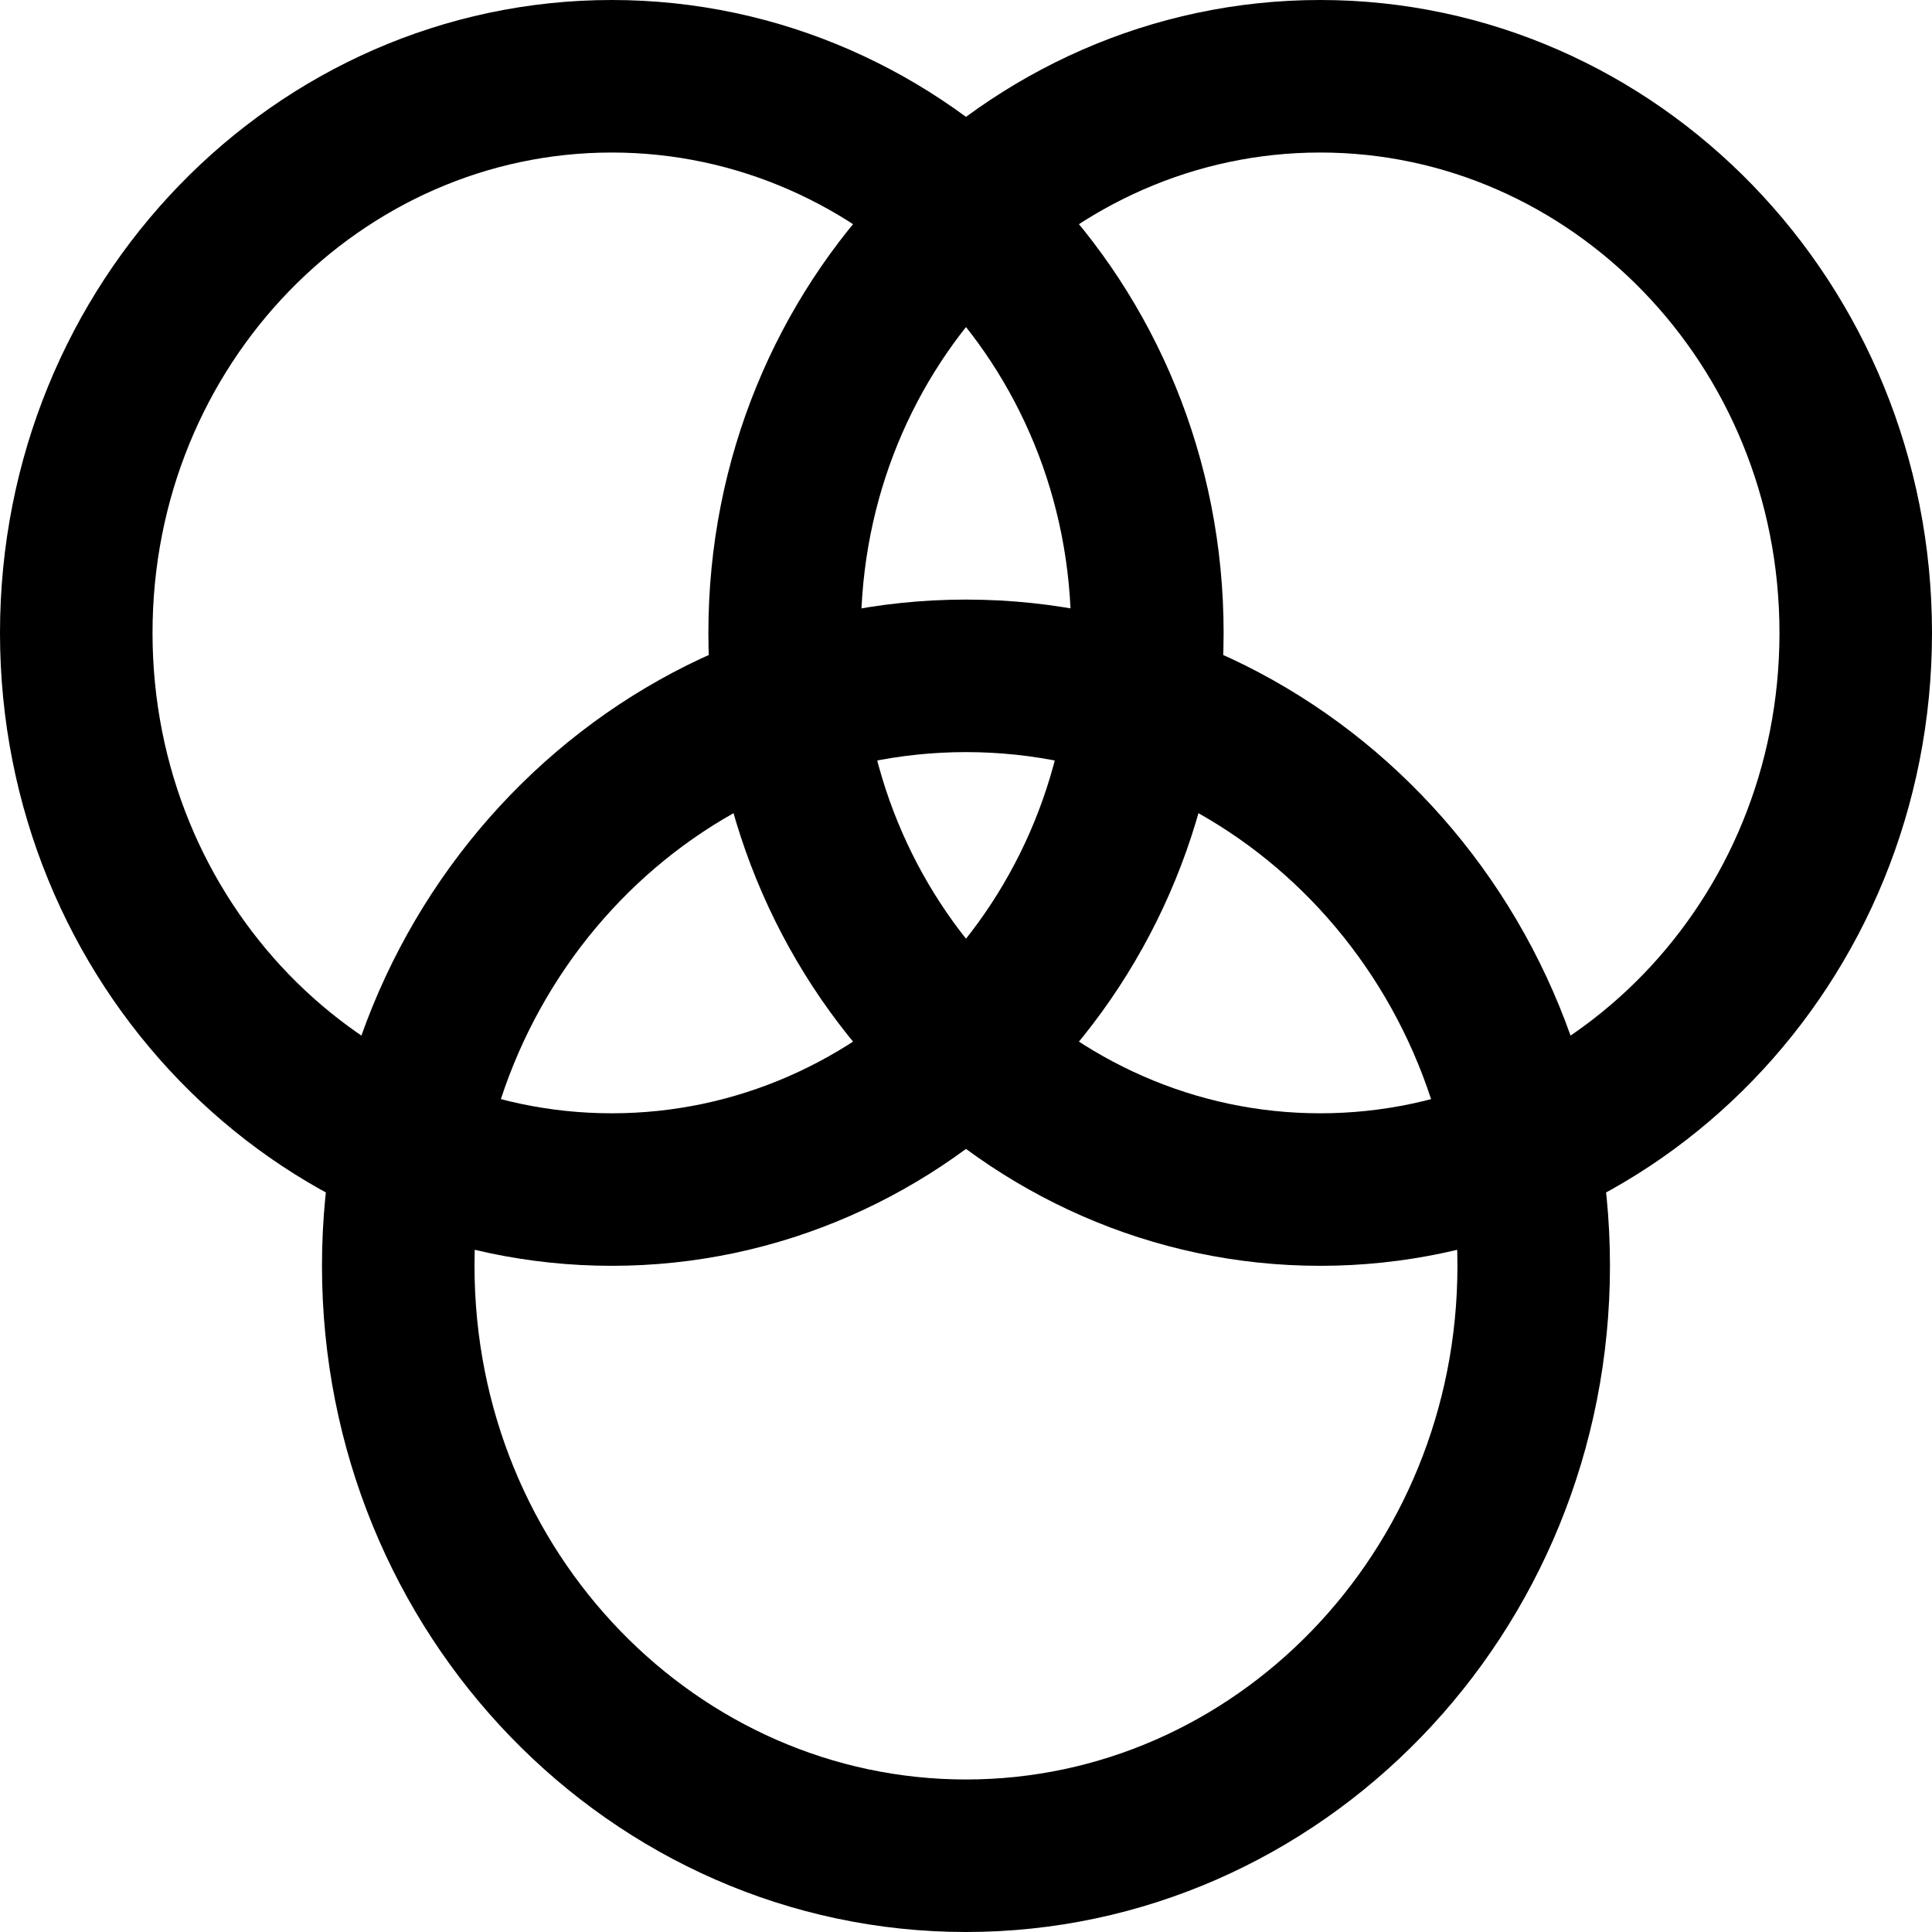 <svg width="38" height="38" viewBox="0 0 38 38" fill="none" xmlns="http://www.w3.org/2000/svg">
<path d="M22.567 12.448C22.567 18.543 17.803 23.397 12.033 23.397C6.263 23.397 1.5 18.543 1.5 12.448C1.5 6.353 6.263 1.5 12.033 1.5C17.803 1.5 22.567 6.353 22.567 12.448Z" stroke="currentColor" stroke-width="3"/>
<path d="M30.166 24.896C30.166 31.353 25.119 36.5 19 36.5C12.88 36.5 7.833 31.353 7.833 24.896C7.833 18.44 12.88 13.293 19 13.293C25.119 13.293 30.166 18.44 30.166 24.896Z" stroke="currentColor" stroke-width="3"/>
<path d="M36.5 12.448C36.5 18.543 31.736 23.397 25.967 23.397C20.197 23.397 15.433 18.543 15.433 12.448C15.433 6.353 20.197 1.5 25.967 1.5C31.736 1.5 36.5 6.353 36.5 12.448Z" stroke="currentColor" stroke-width="3"/>
</svg>
